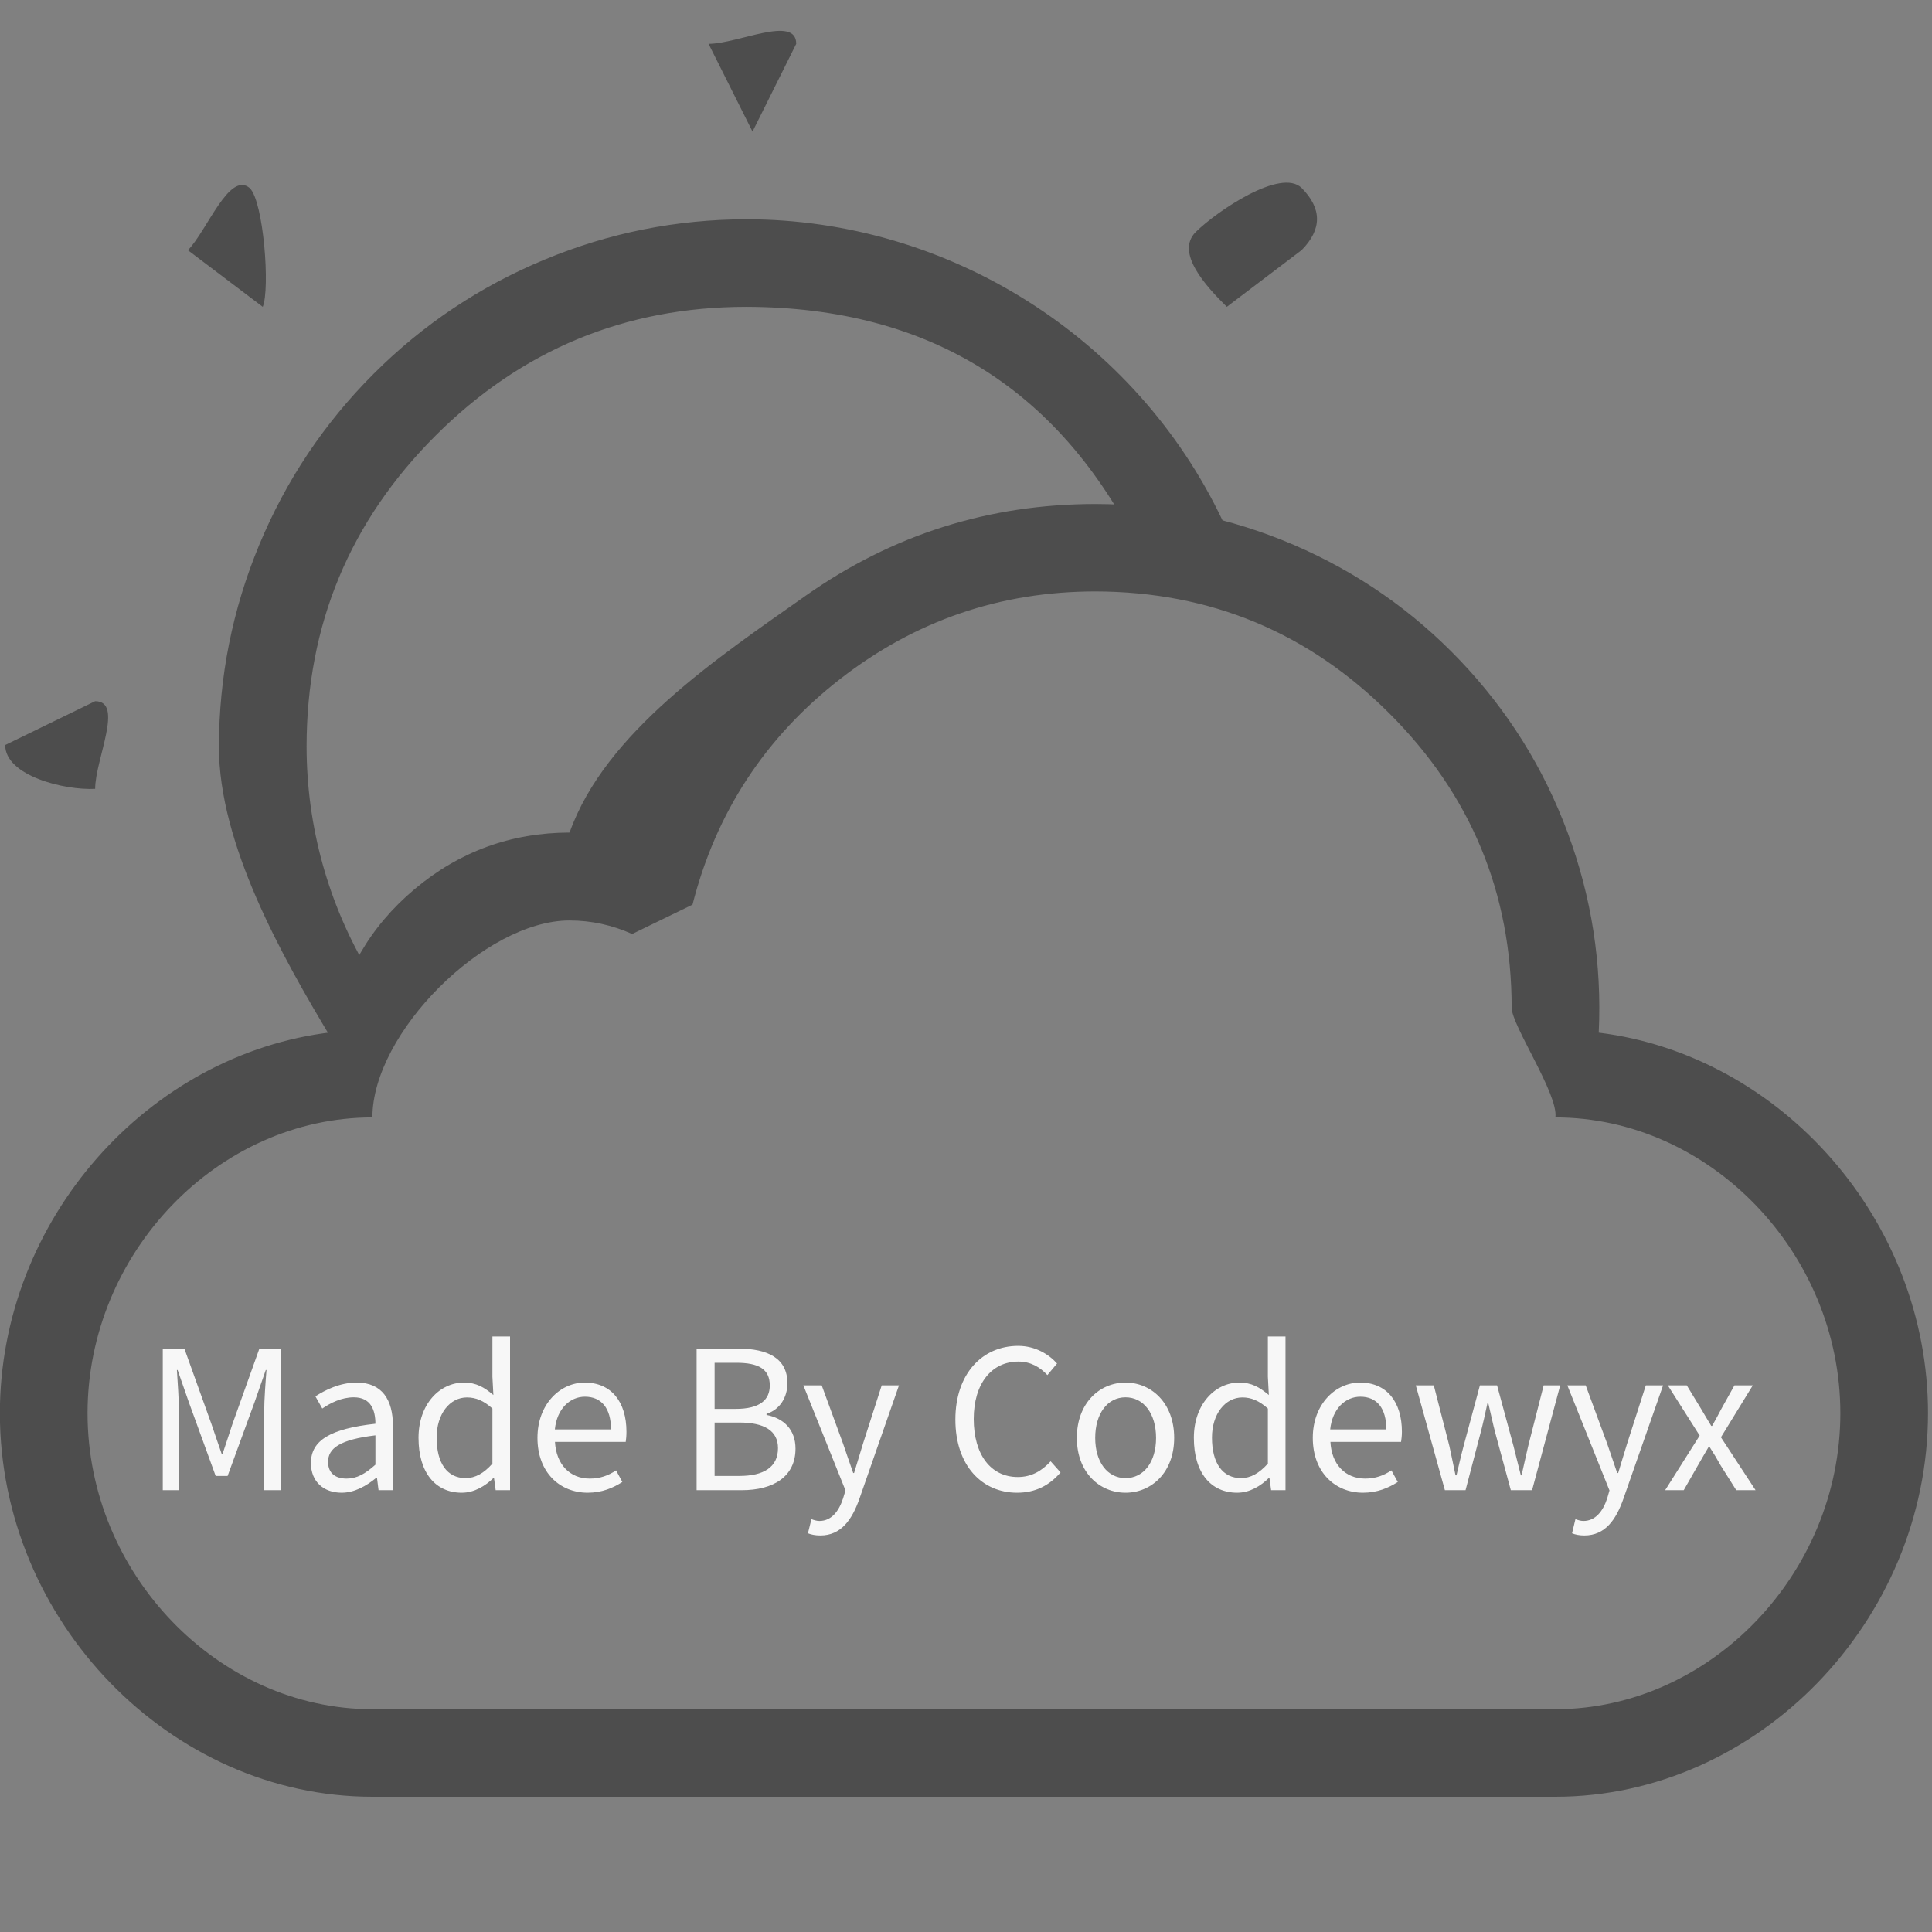 <svg width="16" height="16" viewBox="0 0 16 16" fill="none" xmlns="http://www.w3.org/2000/svg" xmlns:xlink="http://www.w3.org/1999/xlink">
	<rect x="0" y="0" width="16" height="16" fill="#808080" stroke="none"/>
	<desc>
			Created with Pixso.
	</desc>
	<g clip-path="url(#clip3_1)">
		<path d="M12.881 14.88L3.084 14.88C1.411 14.88 -0.001 13.425 -0.001 11.704C-0.001 10.1 1.228 8.725 2.751 8.548C2.835 8.07 3.062 7.676 3.433 7.364C3.804 7.052 4.232 6.896 4.717 6.895C5.012 6.064 5.949 5.444 6.67 4.935C7.39 4.427 8.191 4.174 9.073 4.174C9.644 4.175 10.191 4.288 10.716 4.513C11.241 4.739 11.7 5.058 12.093 5.471C12.487 5.885 12.783 6.359 12.982 6.894C13.181 7.429 13.267 7.982 13.24 8.552C14.753 8.739 15.967 10.108 15.967 11.704C15.966 13.425 14.554 14.88 12.881 14.88ZM3.084 9.254C1.804 9.254 0.725 10.377 0.725 11.704C0.725 13.032 1.805 14.155 3.084 14.155L12.881 14.155C14.161 14.155 15.241 13.032 15.241 11.704C15.241 10.377 14.161 9.254 12.881 9.254C12.907 9.062 12.519 8.493 12.519 8.346C12.518 7.395 12.181 6.583 11.508 5.91C10.835 5.237 10.023 4.9 9.072 4.898C8.285 4.898 7.58 5.139 6.958 5.623C6.337 6.106 5.929 6.729 5.735 7.492L5.235 7.735C5.07 7.661 4.897 7.623 4.716 7.623C4.016 7.623 3.084 8.555 3.084 9.254Z" fill-rule="evenodd" fill="#4D4D4D"/>
		<path d="M2.749 8.608C2.332 7.916 1.812 6.99 1.813 6.182C1.814 5.604 1.925 5.047 2.147 4.512C2.369 3.978 2.684 3.506 3.094 3.096C3.503 2.687 3.975 2.372 4.51 2.15C5.044 1.928 5.601 1.817 6.18 1.816C7.856 1.816 9.405 2.794 10.125 4.311C9.907 4.414 9.573 4.839 9.469 4.621C8.808 3.239 7.712 2.545 6.18 2.541C5.175 2.542 4.317 2.898 3.607 3.608C2.896 4.318 2.54 5.176 2.539 6.18C2.539 6.844 2.719 7.491 3.059 8.056C3.132 8.177 2.818 8.484 2.749 8.608ZM6.232 1.09L5.868 0.363C6.11 0.363 6.594 0.121 6.594 0.363L6.232 1.09ZM0.788 6.533C0.534 6.546 0.043 6.425 0.043 6.17L0.788 5.807C1.03 5.807 0.788 6.291 0.788 6.533ZM2.176 2.541L1.556 2.072C1.714 1.913 1.898 1.413 2.069 1.558C2.183 1.672 2.238 2.391 2.176 2.541ZM10.16 2.541C9.987 2.37 9.731 2.092 9.903 1.921C10.075 1.751 10.608 1.387 10.78 1.557C10.949 1.728 10.949 1.899 10.78 2.071L10.16 2.541Z" fill-rule="evenodd" fill="#4D4D4D"/>
		<path d="M4.088 12.239C4.019 12.306 3.928 12.362 3.824 12.362C3.607 12.362 3.466 12.197 3.466 11.908C3.466 11.626 3.643 11.45 3.842 11.45C3.944 11.45 4.01 11.489 4.086 11.553L4.078 11.402L4.078 11.068L4.224 11.068L4.224 12.341L4.105 12.341L4.091 12.239L4.088 12.239ZM10.509 12.239C10.441 12.306 10.35 12.362 10.246 12.362C10.028 12.362 9.887 12.197 9.887 11.908C9.887 11.626 10.065 11.45 10.263 11.45C10.366 11.45 10.431 11.489 10.508 11.553L10.5 11.402L10.5 11.068L10.646 11.068L10.646 12.341L10.527 12.341L10.513 12.239L10.509 12.239ZM8.783 12.194C8.69 12.302 8.575 12.362 8.423 12.362C8.132 12.362 7.912 12.137 7.912 11.756C7.912 11.377 8.135 11.146 8.432 11.146C8.575 11.146 8.687 11.217 8.754 11.292L8.674 11.388C8.613 11.322 8.535 11.276 8.434 11.276C8.212 11.276 8.064 11.458 8.064 11.751C8.064 12.047 8.205 12.232 8.429 12.232C8.541 12.232 8.626 12.183 8.701 12.102L8.783 12.194ZM1.482 12.341L1.348 12.341L1.348 11.169L1.527 11.169L1.752 11.796C1.78 11.877 1.807 11.959 1.836 12.041L1.843 12.041C1.871 11.959 1.897 11.877 1.924 11.796L2.148 11.169L2.327 11.169L2.327 12.341L2.188 12.341L2.188 11.692C2.188 11.591 2.199 11.448 2.207 11.346L2.201 11.346L2.108 11.613L1.885 12.223L1.786 12.223L1.564 11.613L1.471 11.346L1.465 11.346C1.471 11.448 1.482 11.591 1.482 11.692L1.482 12.341ZM6.143 12.341L5.769 12.341L5.769 11.169L6.118 11.169C6.356 11.169 6.521 11.248 6.521 11.455C6.521 11.572 6.459 11.674 6.348 11.709L6.348 11.718C6.489 11.745 6.588 11.838 6.588 11.997C6.588 12.228 6.406 12.341 6.143 12.341ZM5.918 11.286L5.918 11.668L6.092 11.668C6.294 11.668 6.375 11.593 6.375 11.474C6.375 11.337 6.281 11.286 6.098 11.286L5.918 11.286ZM3.117 12.238C3.034 12.306 2.936 12.362 2.829 12.362C2.683 12.362 2.575 12.273 2.575 12.116C2.575 11.927 2.739 11.832 3.109 11.791C3.109 11.679 3.072 11.572 2.93 11.572C2.829 11.572 2.738 11.618 2.669 11.665L2.612 11.564C2.692 11.512 2.815 11.45 2.954 11.45C3.165 11.45 3.254 11.593 3.254 11.807L3.254 12.341L3.135 12.341L3.122 12.238L3.117 12.238ZM5.154 12.273C5.078 12.322 4.985 12.362 4.867 12.362C4.636 12.362 4.451 12.194 4.451 11.908C4.451 11.626 4.641 11.45 4.842 11.45C5.063 11.45 5.188 11.61 5.188 11.858C5.188 11.89 5.185 11.921 5.182 11.941L4.596 11.941C4.606 12.127 4.719 12.245 4.884 12.245C4.969 12.245 5.038 12.22 5.102 12.177L5.154 12.273ZM9.724 11.908C9.724 12.196 9.534 12.362 9.321 12.362C9.108 12.362 8.918 12.196 8.918 11.908C8.918 11.618 9.108 11.45 9.321 11.45C9.534 11.45 9.724 11.618 9.724 11.908ZM11.576 12.273C11.499 12.322 11.406 12.362 11.288 12.362C11.058 12.362 10.872 12.194 10.872 11.908C10.872 11.626 11.062 11.45 11.264 11.45C11.485 11.45 11.61 11.61 11.61 11.858C11.61 11.89 11.606 11.921 11.603 11.941L11.018 11.941C11.027 12.127 11.141 12.245 11.306 12.245C11.39 12.245 11.459 12.22 11.523 12.177L11.576 12.273ZM7.117 12.413C7.056 12.585 6.966 12.716 6.794 12.716C6.752 12.716 6.718 12.709 6.691 12.698L6.72 12.581C6.738 12.588 6.763 12.596 6.786 12.596C6.885 12.596 6.947 12.516 6.982 12.409L7.002 12.343L6.653 11.473L6.805 11.473L6.982 11.956C7.008 12.031 7.038 12.121 7.066 12.199L7.073 12.199C7.098 12.121 7.123 12.032 7.147 11.956L7.302 11.473L7.445 11.473L7.117 12.413ZM12.137 12.341L11.966 12.341L11.725 11.473L11.874 11.473L12.003 11.975C12.02 12.058 12.038 12.137 12.054 12.218L12.062 12.218C12.081 12.137 12.099 12.057 12.121 11.975L12.256 11.473L12.398 11.473L12.534 11.975C12.555 12.058 12.574 12.137 12.595 12.218L12.601 12.218C12.62 12.137 12.636 12.058 12.656 11.975L12.784 11.473L12.921 11.473L12.688 12.341L12.512 12.341L12.385 11.873C12.363 11.791 12.347 11.711 12.326 11.623L12.318 11.623C12.299 11.711 12.281 11.793 12.259 11.876L12.137 12.341ZM13.444 12.413C13.383 12.585 13.294 12.716 13.121 12.716C13.079 12.716 13.046 12.709 13.019 12.698L13.047 12.581C13.065 12.588 13.091 12.596 13.113 12.596C13.212 12.596 13.275 12.516 13.31 12.409L13.329 12.343L12.98 11.473L13.132 11.473L13.31 11.956C13.336 12.031 13.366 12.121 13.393 12.199L13.401 12.199C13.425 12.121 13.451 12.032 13.475 11.956L13.63 11.473L13.773 11.473L13.444 12.413ZM13.944 12.341L13.79 12.341L14.076 11.889L13.812 11.473L13.969 11.473L14.086 11.665C14.113 11.713 14.144 11.761 14.172 11.809L14.179 11.809C14.206 11.761 14.232 11.713 14.257 11.665L14.364 11.473L14.516 11.473L14.252 11.903L14.539 12.341L14.379 12.341L14.251 12.138C14.222 12.086 14.19 12.032 14.158 11.983L14.15 11.983C14.12 12.032 14.091 12.086 14.06 12.138L13.944 12.341ZM4.844 11.567C4.721 11.567 4.612 11.666 4.595 11.838L5.06 11.838C5.06 11.661 4.98 11.567 4.844 11.567ZM11.266 11.567C11.142 11.567 11.034 11.666 11.016 11.838L11.481 11.838C11.481 11.661 11.402 11.567 11.266 11.567ZM9.07 11.908C9.07 12.108 9.171 12.241 9.321 12.241C9.472 12.241 9.574 12.108 9.574 11.908C9.574 11.708 9.472 11.572 9.321 11.572C9.171 11.572 9.07 11.708 9.07 11.908ZM3.616 11.906C3.616 12.116 3.702 12.241 3.856 12.241C3.936 12.241 4.007 12.201 4.078 12.121L4.078 11.665C4.005 11.599 3.939 11.573 3.867 11.573C3.726 11.573 3.616 11.708 3.616 11.906ZM10.037 11.906C10.037 12.116 10.124 12.241 10.278 12.241C10.357 12.241 10.428 12.201 10.5 12.121L10.5 11.665C10.426 11.599 10.361 11.573 10.289 11.573C10.148 11.573 10.037 11.708 10.037 11.906ZM5.918 11.781L5.918 12.223L6.123 12.223C6.324 12.223 6.443 12.151 6.443 11.993C6.443 11.847 6.327 11.781 6.123 11.781L5.918 11.781ZM2.717 12.106C2.717 12.206 2.784 12.245 2.871 12.245C2.955 12.245 3.024 12.206 3.109 12.13L3.109 11.887C2.816 11.922 2.717 11.994 2.717 12.106Z" fill="#F7F7F7"/>
	</g>
	<defs>
		<clipPath id="clip3_1">
			<rect width="16" height="16" fill="white"/>
		</clipPath>
	</defs>
</svg>
